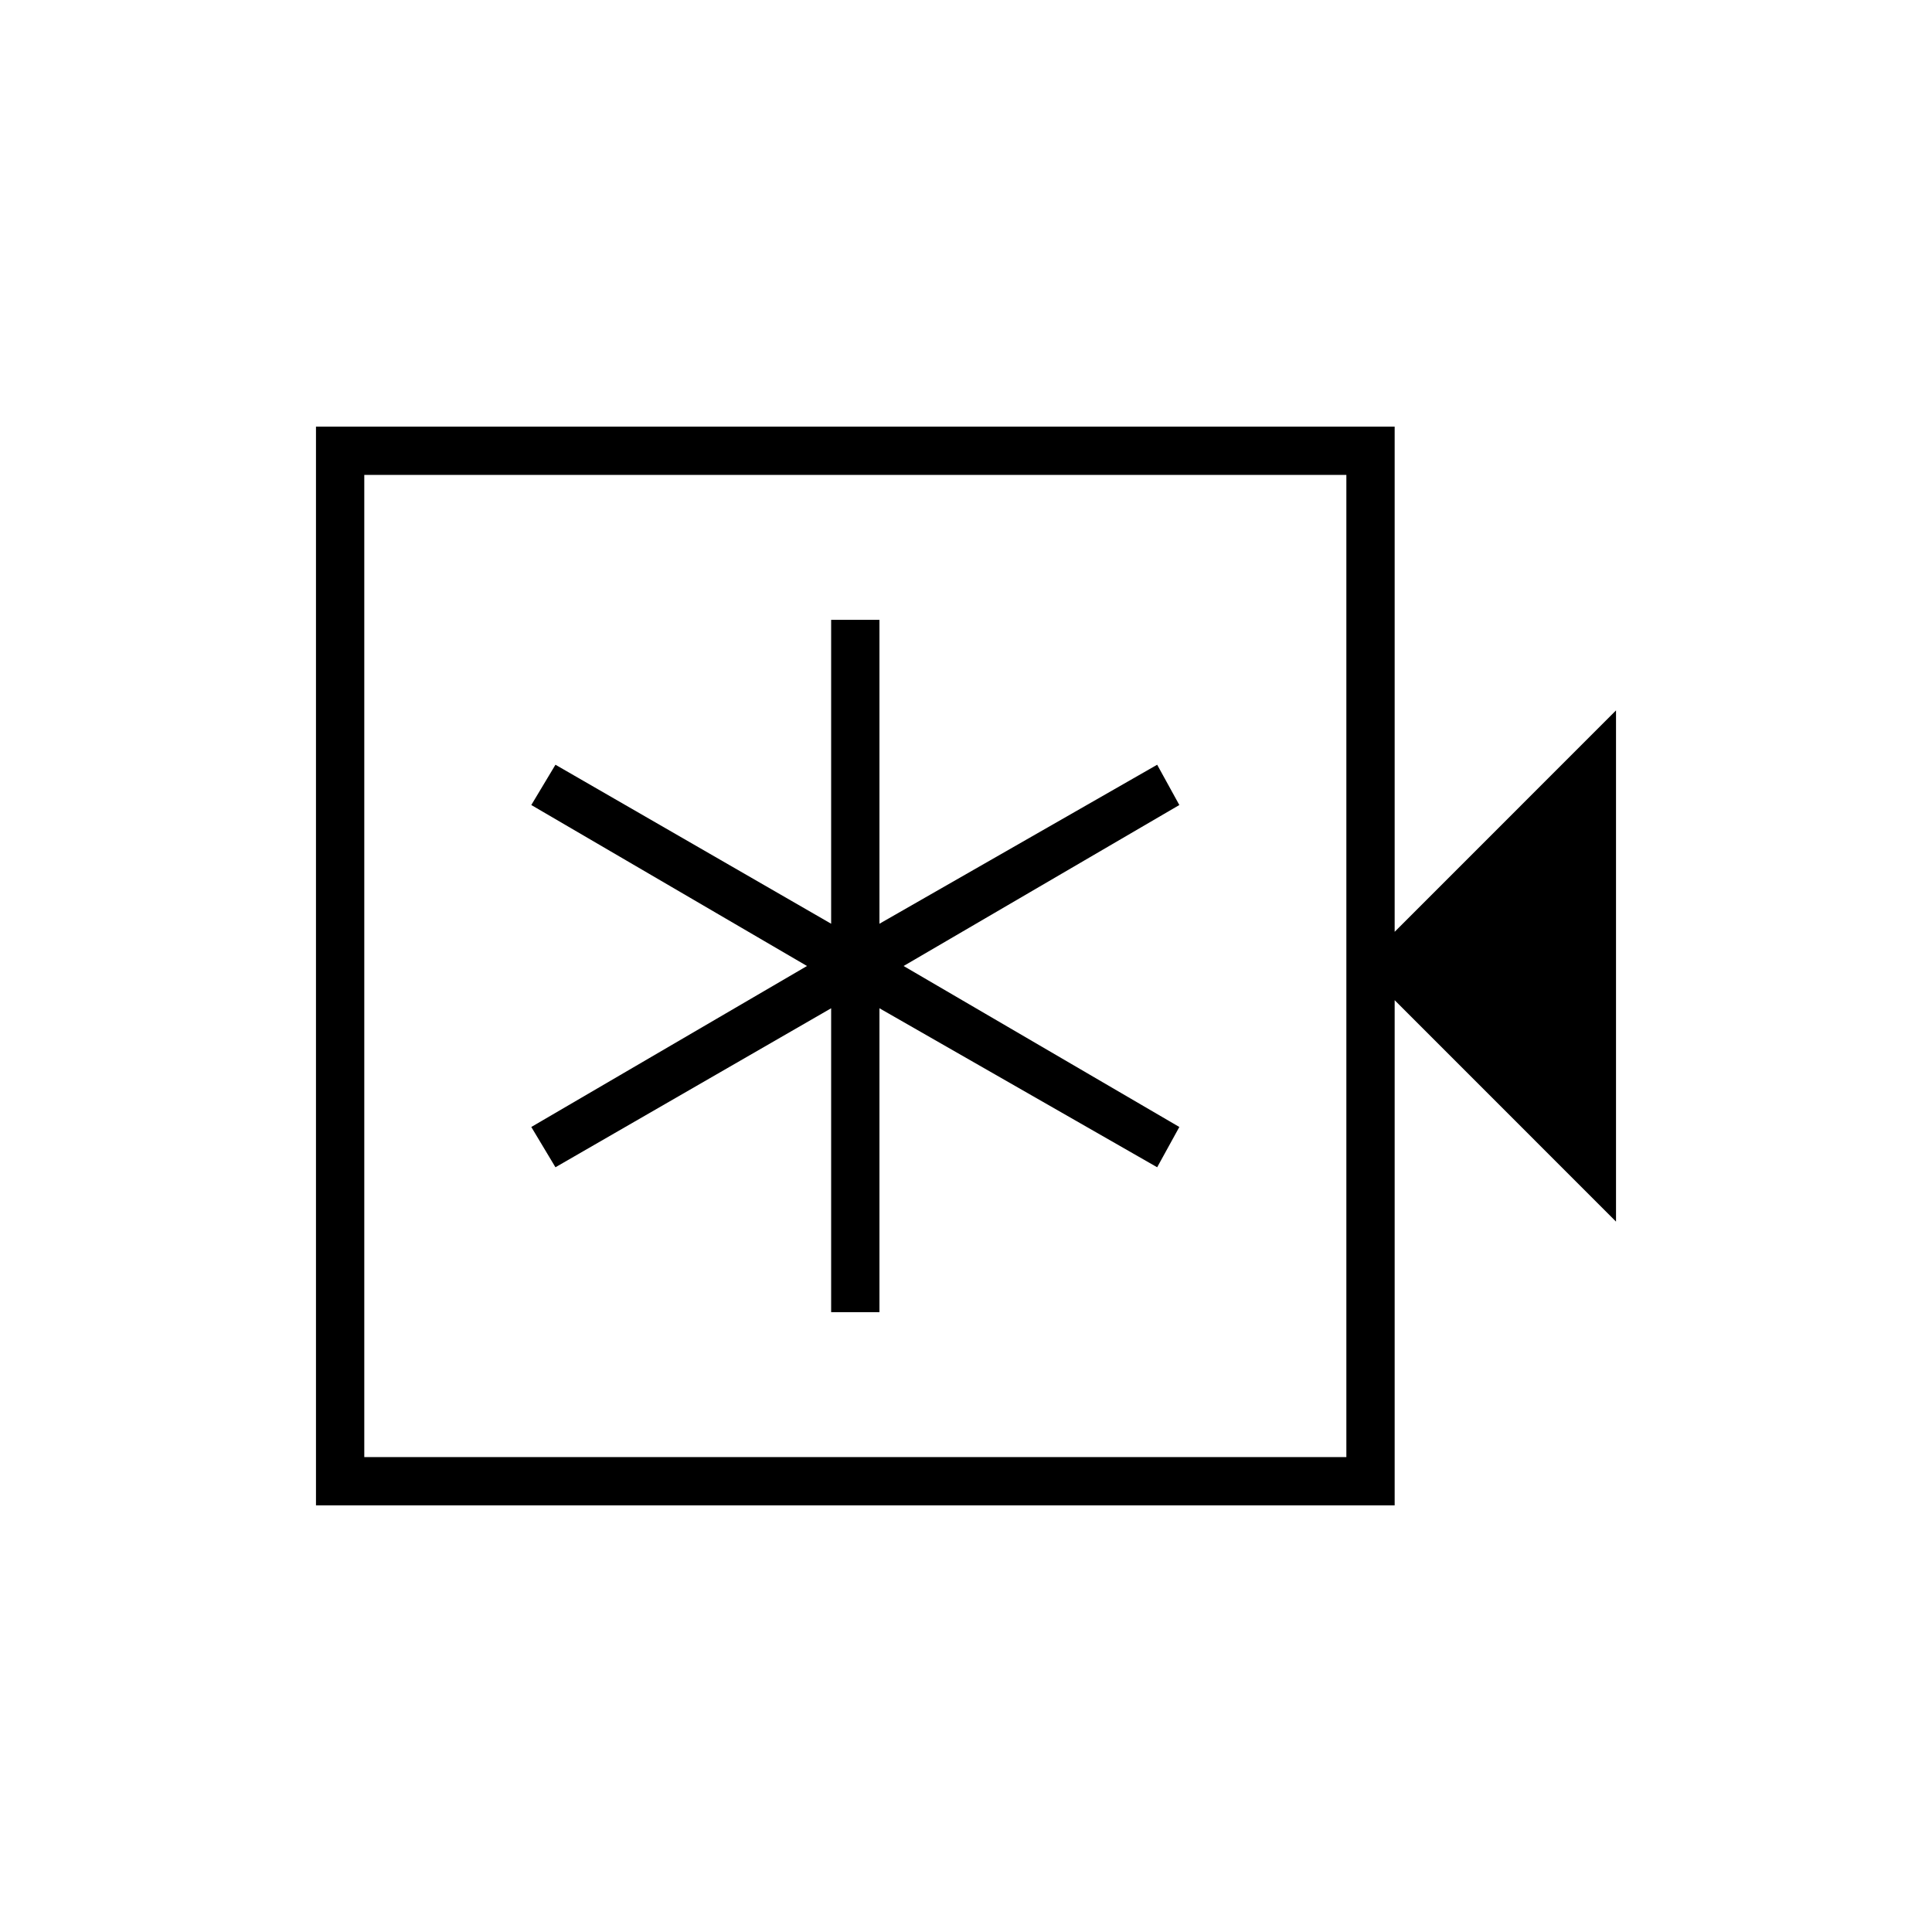 <svg xmlns="http://www.w3.org/2000/svg" height="40" width="40"><path d="M17.208 27.167h1v-6.292l5.75 3.292.459-.834L18.708 20l5.709-3.333-.459-.834-5.75 3.292v-6.292h-1v6.292L11.5 15.833l-.5.834L16.708 20 11 23.333l.5.834 5.708-3.292Zm-10.666 4V8.833h22.333v10.459l4.583-4.584v10.584l-4.583-4.584v10.459Zm1-1h20.333V9.833H7.542Zm0-20.334v20.334Z"/></svg>